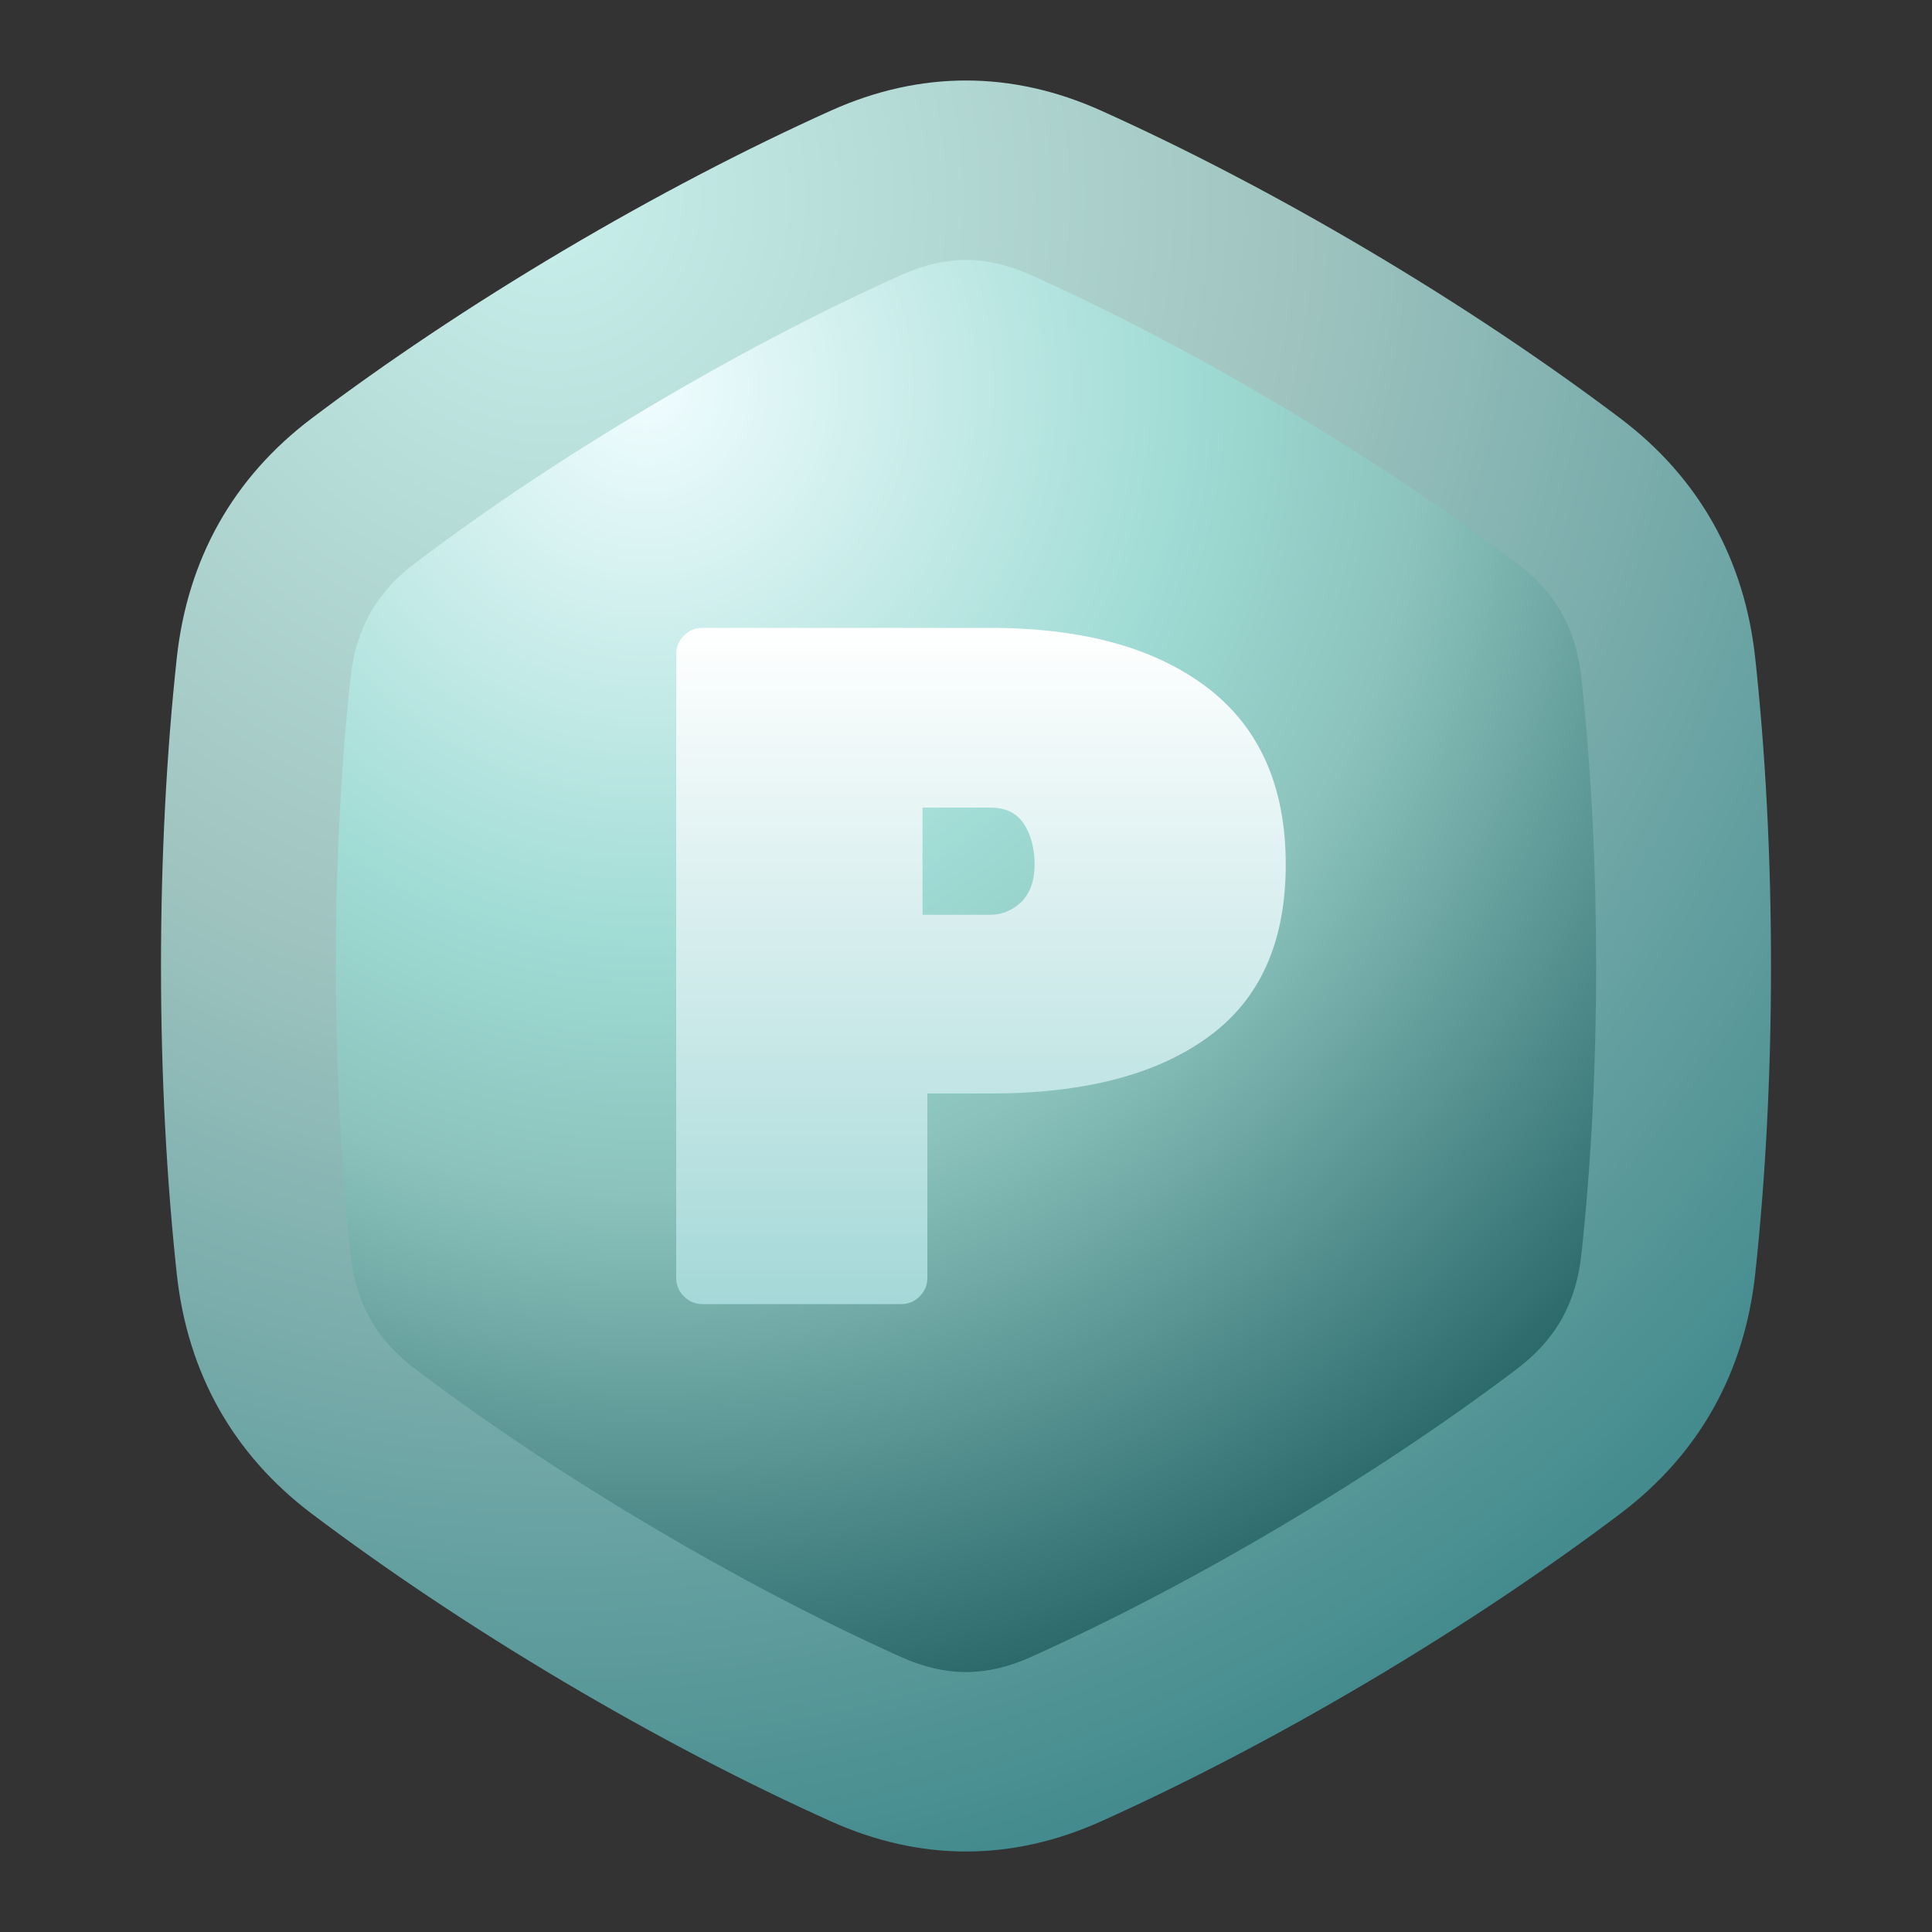 <svg width="100" height="100" viewBox="0 0 100 100" fill="none" xmlns="http://www.w3.org/2000/svg">
    <rect x="0" y="0" width="100" height="100" fill="#333333" stroke="none"/>
    <defs>
        <radialGradient id="paint0_radial_2523_1016" cx="0" cy="0" r="1"
            gradientUnits="userSpaceOnUse"
            gradientTransform="translate(28.545 10.722) scale(100.856 103.516)">
            <stop stop-color="#C8EFEB" />
            <stop offset="0.387" stop-color="#9FC4C0" />
            <stop offset="1" stop-color="#25787D" />
        </radialGradient>
        <radialGradient id="paint1_radial_2523_1016" cx="0" cy="0" r="1"
            gradientUnits="userSpaceOnUse"
            gradientTransform="translate(33.507 20.18) scale(72.552 74.466)">
            <stop stop-color="#F1FDFF" />
            <stop offset="0.39" stop-color="#9FDBD4" />
            <stop offset="0.559" stop-color="#8BC2BC" />
            <stop offset="1" stop-color="#16565A" />
        </radialGradient>
        <linearGradient id="paint2_linear_2523_1016" x1="50.775" y1="32.5" x2="50.775" y2="67.5"
            gradientUnits="userSpaceOnUse">
            <stop stop-color="white" />
            <stop offset="1" stop-color="#A5D8D8" />
        </linearGradient>
    </defs>
    <path fill-rule="evenodd" clip-rule="evenodd"
        d="M83.861 21.649C80.031 18.759 75.627 15.803 70.833 12.963C66.04 10.123 61.344 7.686 56.993 5.726C52.371 3.647 47.629 3.647 43.007 5.726C38.656 7.686 33.961 10.125 29.167 12.963C24.372 15.805 19.968 18.759 16.139 21.649C12.075 24.715 9.702 28.931 9.148 34.078C8.625 38.926 8.333 44.319 8.333 50.001C8.333 55.682 8.625 61.071 9.148 65.92C9.702 71.068 12.075 75.286 16.139 78.352C19.969 81.24 24.374 84.196 29.167 87.038C33.961 89.878 38.656 92.315 43.007 94.272C47.629 96.354 52.371 96.354 56.993 94.272C61.344 92.315 66.04 89.876 70.833 87.038C75.629 84.195 80.032 81.24 83.861 78.352C87.927 75.286 90.298 71.068 90.852 65.92C91.375 61.071 91.667 55.682 91.667 50.001C91.667 44.319 91.375 38.925 90.852 34.078C90.298 28.931 87.927 24.715 83.861 21.649Z"
        fill="url(#paint0_radial_2523_1016)" />
    <path fill-rule="evenodd" clip-rule="evenodd"
        d="M78.5 29.136C74.601 26.192 70.498 23.494 66.308 21.01C62.118 18.526 57.79 16.23 53.356 14.235C51.054 13.199 48.944 13.199 46.643 14.235C42.211 16.23 37.883 18.526 33.69 21.01C29.498 23.494 25.397 26.192 21.5 29.136C19.474 30.663 18.42 32.538 18.143 35.102C17.61 40.039 17.384 45.035 17.384 50.003C17.384 54.967 17.61 59.965 18.143 64.901C18.421 67.465 19.474 69.339 21.5 70.868C25.399 73.808 29.499 76.51 33.69 78.994C37.881 81.475 42.209 83.772 46.643 85.768C48.944 86.803 51.054 86.803 53.356 85.768C57.787 83.772 62.117 81.475 66.308 78.994C70.498 76.51 74.602 73.808 78.5 70.868C80.524 69.339 81.58 67.465 81.855 64.901C82.388 59.965 82.615 54.966 82.615 50.003C82.615 45.035 82.388 40.039 81.855 35.102C81.58 32.538 80.524 30.663 78.5 29.136Z"
        fill="url(#paint1_radial_2523_1016)" />
    <path
        d="M36.35 32.5H51.25C56.05 32.5 59.8 33.533 62.5 35.6C65.2 37.667 66.55 40.717 66.55 44.75C66.55 48.783 65.2 51.767 62.5 53.7C59.833 55.633 56.083 56.6 51.25 56.6H48V66.15C48 66.517 47.867 66.833 47.6 67.1C47.333 67.367 47.017 67.5 46.65 67.5H36.35C35.983 67.5 35.667 67.367 35.4 67.1C35.133 66.833 35 66.517 35 66.15V33.85C35 33.483 35.133 33.167 35.4 32.9C35.667 32.633 35.983 32.5 36.35 32.5ZM47.75 41.8V47.35H51.25C51.85 47.35 52.383 47.133 52.85 46.7C53.317 46.233 53.55 45.583 53.55 44.75C53.55 43.917 53.367 43.217 53 42.65C52.633 42.083 52.05 41.8 51.25 41.8H47.75Z"
        fill="url(#paint2_linear_2523_1016)" />
</svg>
